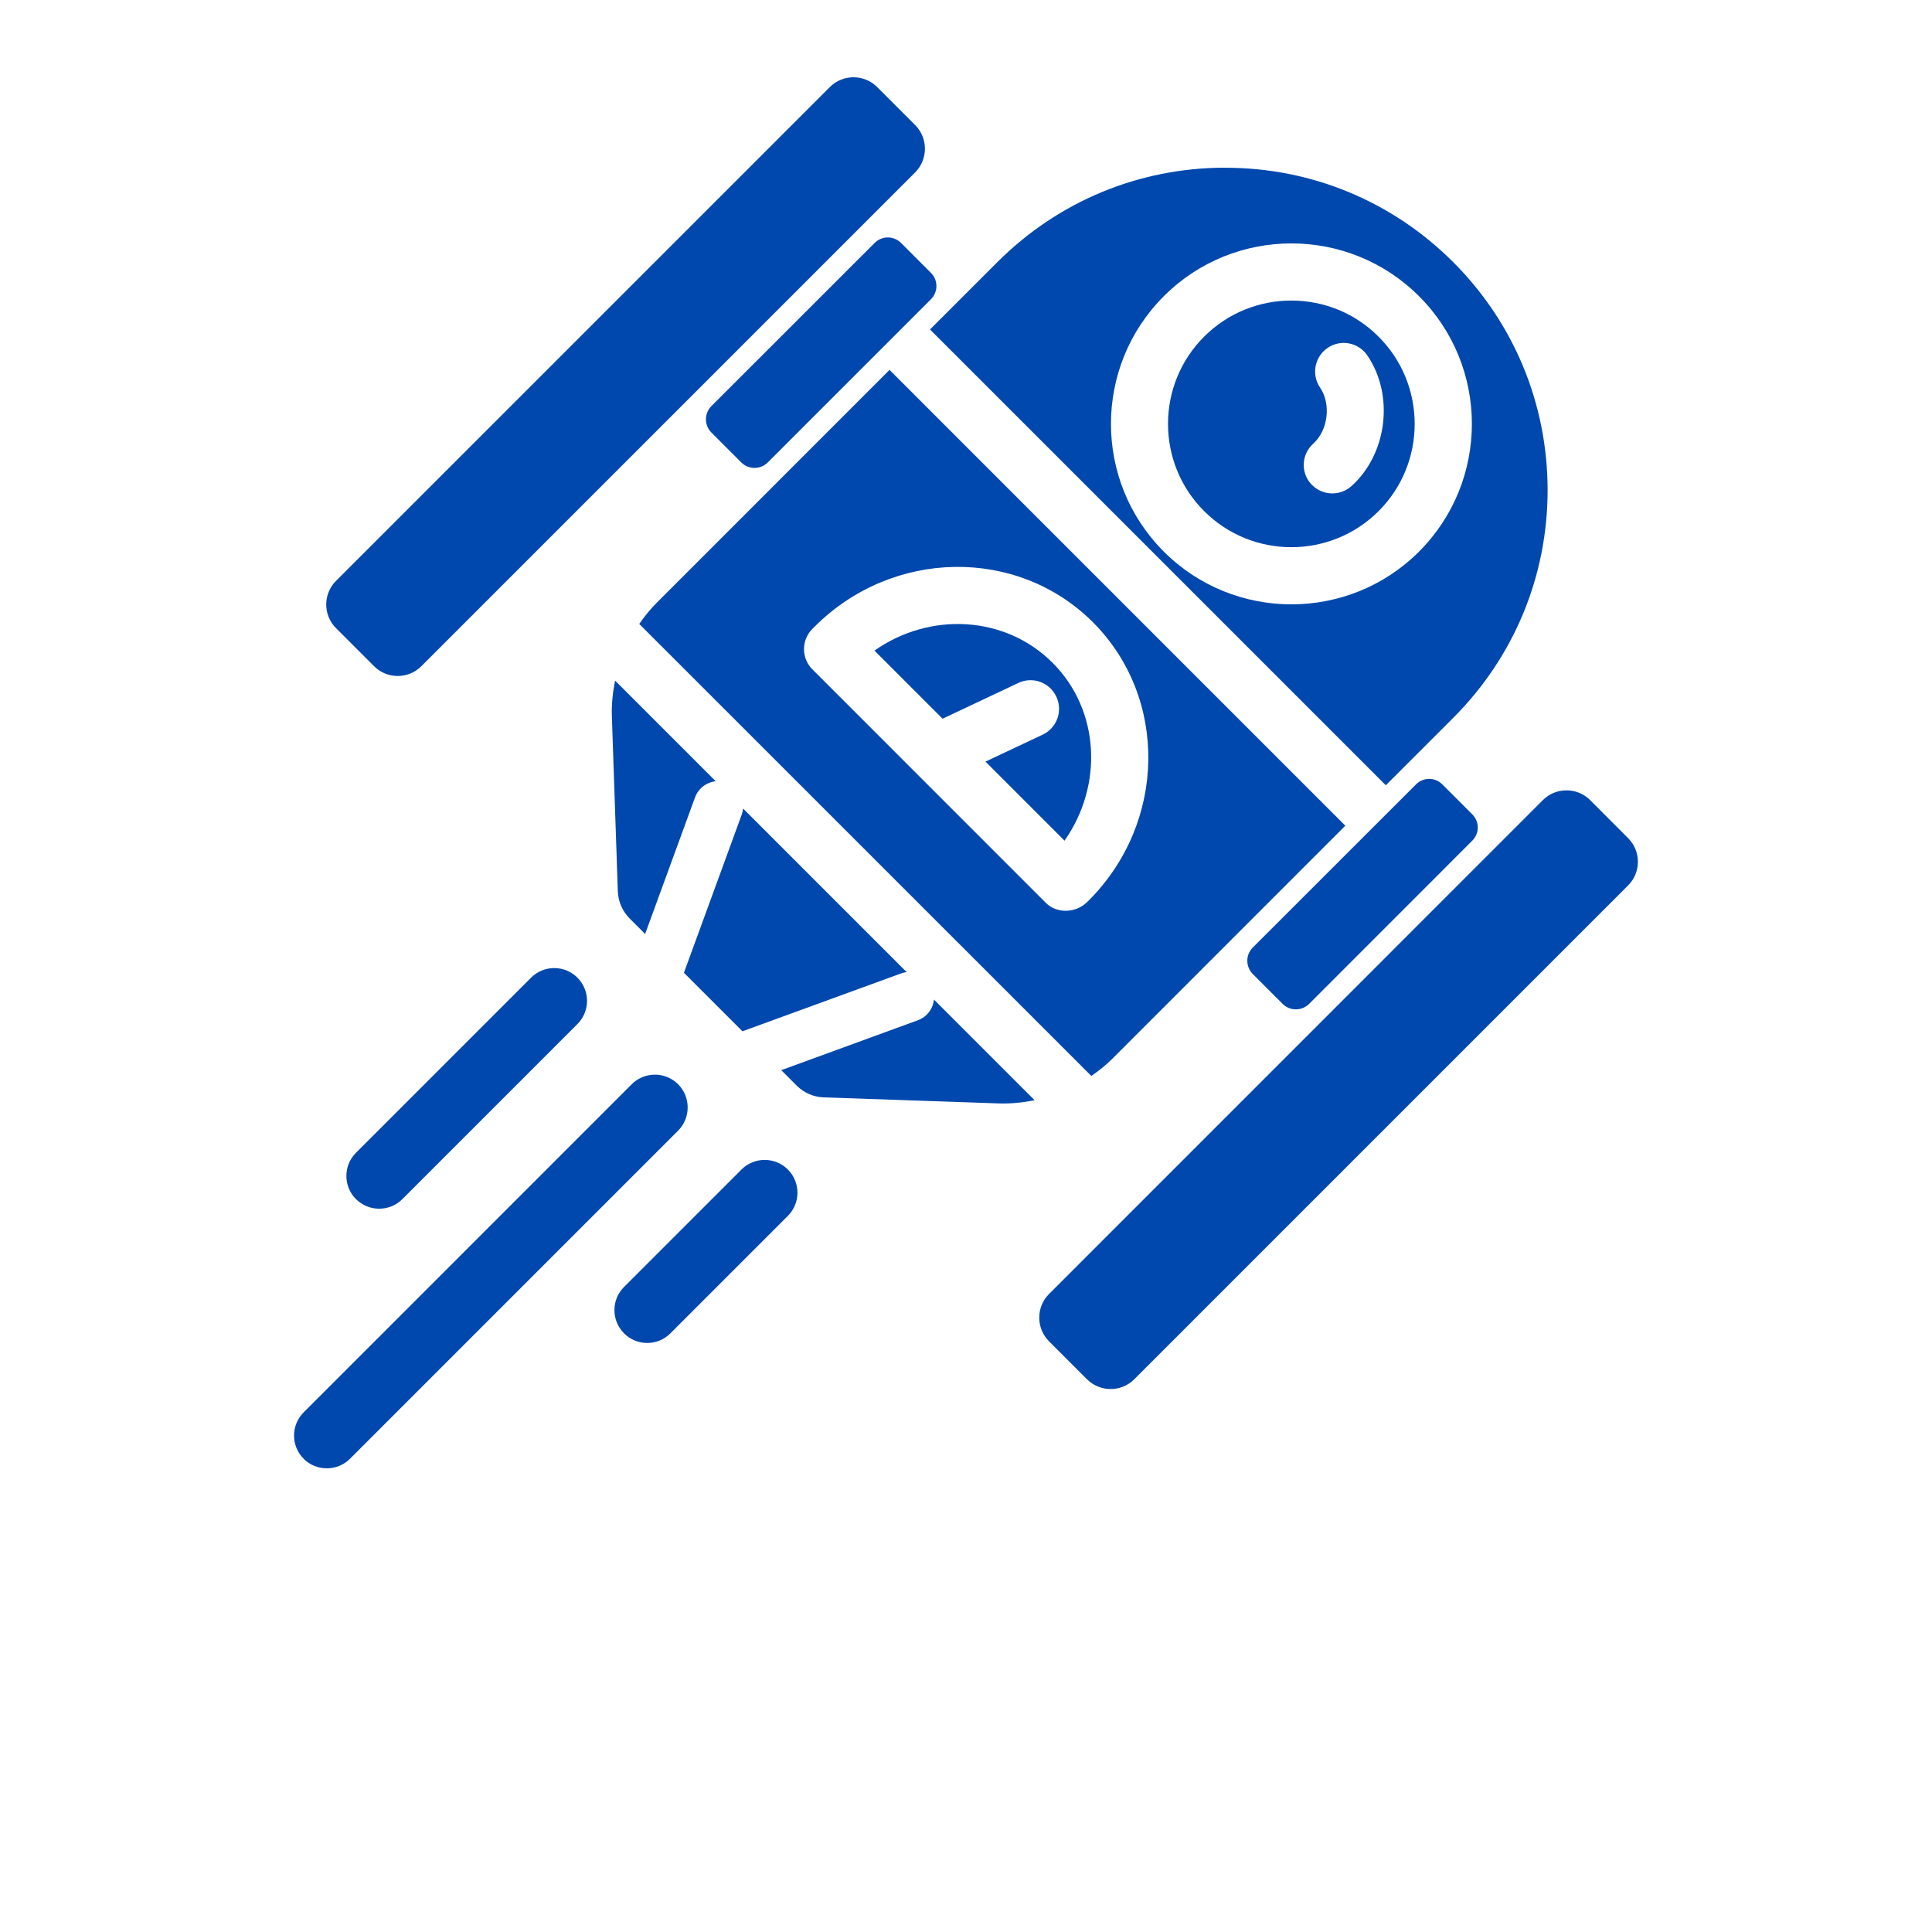 <svg width="24" height="24" viewBox="0 0 24 24" fill="none" xmlns="http://www.w3.org/2000/svg">
<path d="M8.837 5.373L9.209 5.745C9.3 5.835 9.446 5.835 9.537 5.745L11.565 3.717C11.655 3.627 11.655 3.48 11.565 3.39L11.193 3.018C11.102 2.927 10.956 2.927 10.865 3.018L8.837 5.045C8.747 5.136 8.747 5.282 8.837 5.373V5.373Z" fill="#0048AD"/>
<path d="M10.896 1.081C10.815 1 10.709 0.96 10.603 0.96C10.496 0.96 10.39 1 10.309 1.081L4.174 7.216C4.012 7.378 4.012 7.641 4.174 7.803L4.647 8.276C4.808 8.438 5.072 8.438 5.234 8.276L11.369 2.141C11.53 1.979 11.53 1.716 11.369 1.554L10.896 1.081Z" fill="#0048AD"/>
<path d="M18.289 10.116L17.917 9.744C17.827 9.653 17.68 9.653 17.59 9.744L15.562 11.771C15.472 11.861 15.472 12.008 15.562 12.099L15.934 12.471C16.024 12.561 16.171 12.561 16.262 12.471L18.289 10.443C18.38 10.353 18.38 10.206 18.289 10.116V10.116Z" fill="#0048AD"/>
<path d="M13.503 17.134C13.665 17.295 13.928 17.296 14.09 17.134L20.225 10.999C20.387 10.837 20.387 10.573 20.225 10.412L19.753 9.939C19.672 9.858 19.566 9.818 19.46 9.818C19.353 9.818 19.247 9.858 19.166 9.939L13.031 16.075C12.953 16.153 12.91 16.257 12.91 16.368C12.91 16.479 12.953 16.583 13.031 16.662L13.503 17.134Z" fill="#0048AD"/>
<path d="M15.221 2.083C14.151 2.083 13.146 2.5 12.39 3.256L11.553 4.093L17.215 9.755L18.052 8.918C18.808 8.162 19.225 7.157 19.225 6.087C19.224 5.018 18.808 4.012 18.052 3.256C17.296 2.5 16.29 2.083 15.221 2.084L15.221 2.083ZM17.628 6.852C16.754 7.726 15.331 7.726 14.457 6.852C13.582 5.977 13.582 4.554 14.457 3.68C15.331 2.805 16.754 2.805 17.628 3.68C18.503 4.554 18.503 5.977 17.628 6.852H17.628Z" fill="#0048AD"/>
<path d="M13.821 13.149L16.712 10.257L11.05 4.595L8.159 7.487C8.078 7.568 8.006 7.657 7.941 7.751L13.557 13.366C13.65 13.302 13.74 13.23 13.821 13.149L13.821 13.149ZM13.499 11.211C13.36 11.343 13.128 11.352 12.992 11.216L10.092 8.315C9.954 8.178 9.953 7.955 10.088 7.816L10.119 7.785C11.087 6.816 12.639 6.792 13.577 7.73C14.515 8.669 14.491 10.22 13.523 11.188L13.499 11.211Z" fill="#0048AD"/>
<path d="M11.191 12.093C11.214 12.084 11.238 12.079 11.263 12.076L9.231 10.044C9.228 10.069 9.223 10.093 9.215 10.117L8.496 12.084L9.223 12.811L11.191 12.093Z" fill="#0048AD"/>
<path d="M12.405 13.707C12.557 13.712 12.706 13.697 12.852 13.667L11.602 12.417C11.59 12.53 11.517 12.632 11.402 12.674L9.705 13.294L9.898 13.487C9.988 13.576 10.107 13.628 10.233 13.632L12.405 13.707Z" fill="#0048AD"/>
<path d="M7.601 8.901L7.675 11.074C7.68 11.2 7.732 11.319 7.821 11.409L8.014 11.602L8.634 9.905C8.676 9.791 8.778 9.717 8.891 9.705L7.641 8.455C7.611 8.601 7.596 8.75 7.601 8.901L7.601 8.901Z" fill="#0048AD"/>
<path d="M10.863 8.082L11.709 8.928L12.65 8.484C12.827 8.4 13.038 8.475 13.122 8.654C13.206 8.831 13.13 9.042 12.953 9.126L12.242 9.461L13.224 10.443C13.709 9.752 13.662 8.819 13.075 8.233C12.486 7.644 11.55 7.598 10.863 8.082L10.863 8.082Z" fill="#0048AD"/>
<path d="M14.958 4.182C14.36 4.779 14.36 5.752 14.958 6.349C15.556 6.947 16.528 6.947 17.126 6.349C17.723 5.752 17.723 4.779 17.125 4.182C16.528 3.584 15.556 3.584 14.958 4.182H14.958ZM16.788 6.039C16.646 6.165 16.432 6.158 16.3 6.026C16.295 6.022 16.291 6.017 16.286 6.012C16.155 5.866 16.168 5.642 16.314 5.511C16.498 5.345 16.538 5.02 16.398 4.814C16.288 4.652 16.331 4.431 16.493 4.321C16.655 4.211 16.875 4.253 16.986 4.416C17.322 4.911 17.233 5.639 16.788 6.039L16.788 6.039Z" fill="#0048AD"/>
<path d="M6.597 12.145L4.422 14.32C4.263 14.479 4.263 14.737 4.422 14.896C4.502 14.975 4.606 15.015 4.71 15.015C4.814 15.015 4.919 14.976 4.998 14.896L7.173 12.721C7.332 12.562 7.332 12.304 7.173 12.145C7.014 11.986 6.756 11.986 6.597 12.145L6.597 12.145Z" fill="#0048AD"/>
<path d="M3.771 18.121C3.851 18.201 3.955 18.24 4.059 18.24C4.164 18.24 4.268 18.201 4.348 18.121L8.424 14.045C8.582 13.886 8.582 13.628 8.424 13.469C8.264 13.31 8.006 13.31 7.847 13.469L3.772 17.545C3.613 17.704 3.613 17.962 3.772 18.121L3.771 18.121Z" fill="#0048AD"/>
<path d="M7.752 16.563C7.831 16.643 7.936 16.683 8.04 16.683C8.144 16.683 8.249 16.643 8.328 16.563L9.787 15.104C9.946 14.946 9.946 14.688 9.787 14.528C9.628 14.369 9.37 14.369 9.211 14.528L7.752 15.987C7.593 16.146 7.593 16.404 7.752 16.563H7.752Z" fill="#0048AD"/>
</svg>
